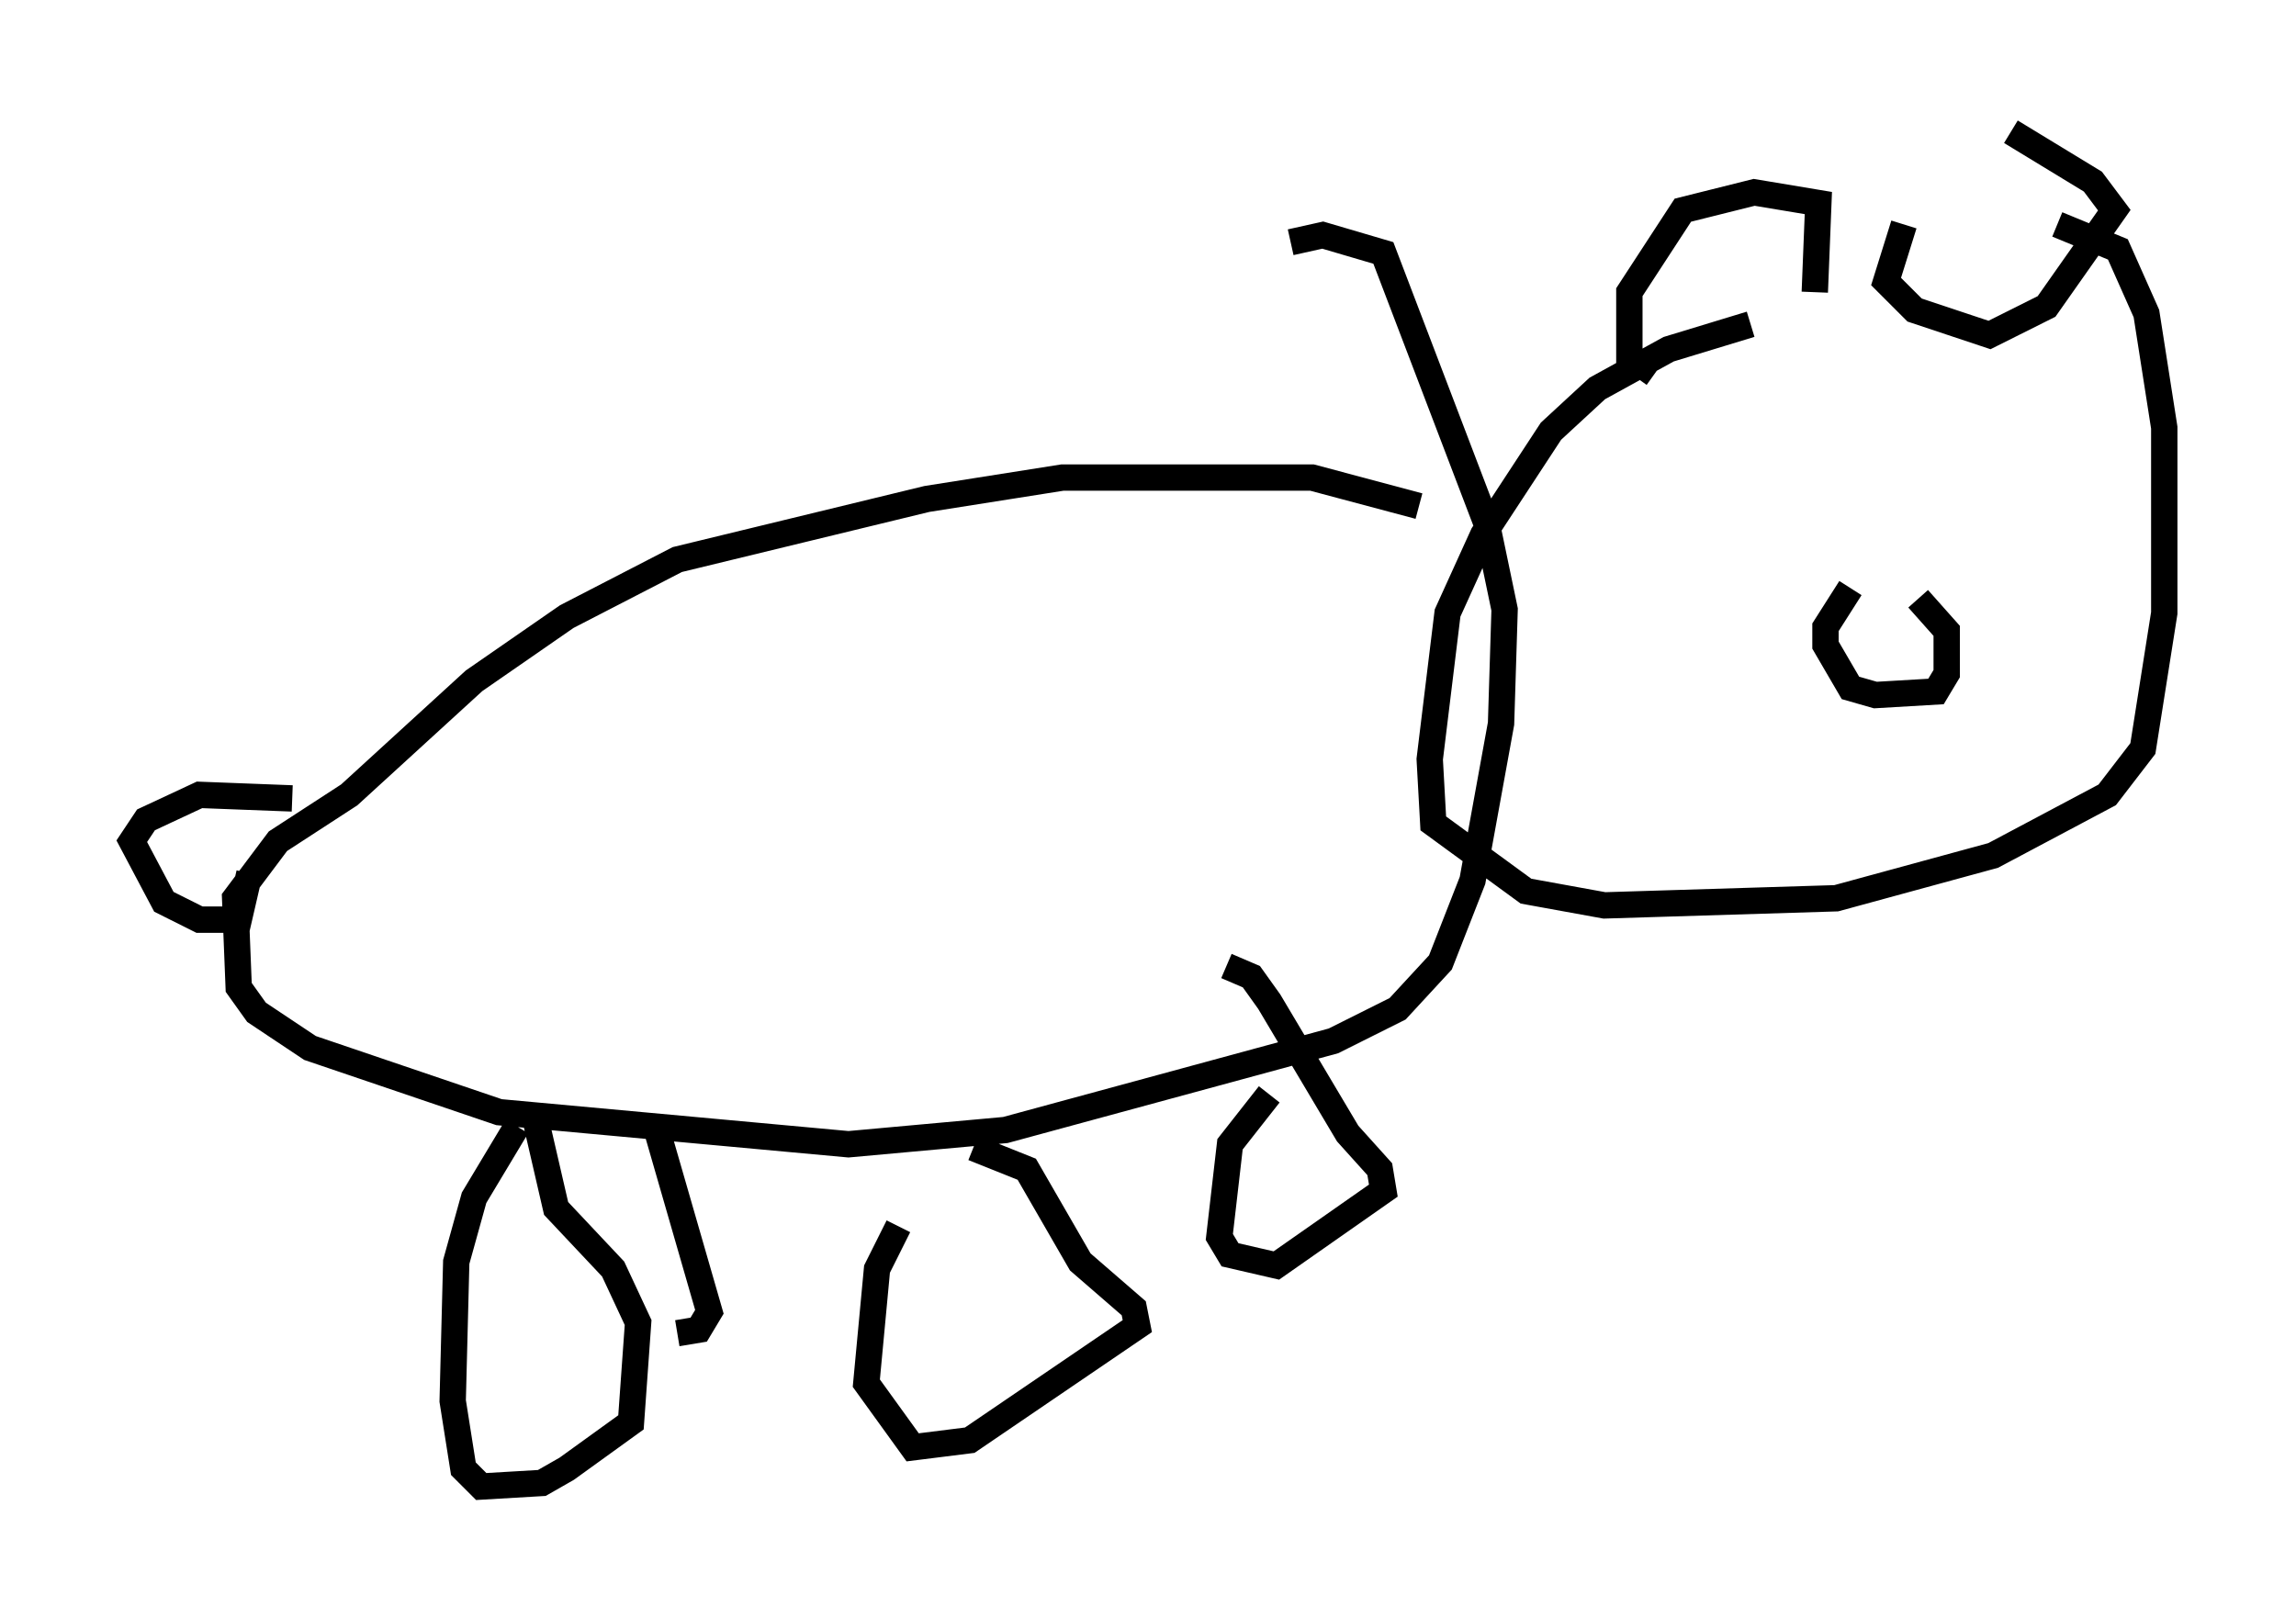 <?xml version="1.0" encoding="utf-8" ?>
<svg baseProfile="full" height="61.42" version="1.1" width="87.13" xmlns="http://www.w3.org/2000/svg" xmlns:ev="http://www.w3.org/2001/xml-events" xmlns:xlink="http://www.w3.org/1999/xlink"><defs /><rect fill="white" height="61.42" width="87.13" x="0" y="0" /><path d="M70.764, 12.172 m-4.33, 0.135 l-3.112, 0.947 -2.706, 1.488 l-1.759, 1.624 -2.571, 3.924 l-1.353, 2.977 -0.677, 5.548 l0.135, 2.436 3.518, 2.571 l2.977, 0.541 8.796, -0.271 l5.954, -1.624 4.33, -2.3 l1.353, -1.759 0.812, -5.142 l0.0, -7.036 -0.677, -4.33 l-1.083, -2.436 -2.3, -0.947 m-9.202, 2.571 l0.135, -3.383 -2.436, -0.406 l-2.706, 0.677 -2.03, 3.112 l0.0, 2.436 0.947, 0.677 m9.472, -5.683 l-0.677, 2.165 1.083, 1.083 l2.842, 0.947 2.165, -1.083 l2.571, -3.654 -0.812, -1.083 l-3.112, -1.894 m-22.463, 14.208 l-4.059, -1.083 -9.472, 0.0 l-5.142, 0.812 -9.472, 2.3 l-4.195, 2.165 -3.518, 2.436 l-4.736, 4.33 -2.706, 1.759 l-1.624, 2.165 0.135, 3.383 l0.677, 0.947 2.03, 1.353 l7.172, 2.436 13.261, 1.218 l5.954, -0.541 12.449, -3.383 l2.436, -1.218 1.624, -1.759 l1.218, -3.112 1.083, -5.954 l0.135, -4.33 -0.677, -3.248 l-3.924, -10.284 -2.3, -0.677 l-1.218, 0.271 m-37.889, 21.109 l-3.518, -0.135 -2.03, 0.947 l-0.541, 0.812 1.218, 2.3 l1.353, 0.677 1.488, 0.0 l0.406, -1.759 m10.149, 9.607 l-1.624, 2.706 -0.677, 2.436 l-0.135, 5.277 0.406, 2.571 l0.677, 0.677 2.3, -0.135 l0.947, -0.541 2.436, -1.759 l0.271, -3.789 -0.947, -2.03 l-2.165, -2.3 -0.812, -3.518 m13.802, 4.195 l-0.812, 1.624 -0.406, 4.33 l1.759, 2.436 2.165, -0.271 l6.36, -4.33 -0.135, -0.677 l-2.03, -1.759 -2.03, -3.518 l-2.03, -0.812 m11.231, -2.03 l-1.488, 1.894 -0.406, 3.518 l0.406, 0.677 1.759, 0.406 l4.059, -2.842 -0.135, -0.812 l-1.218, -1.353 -2.977, -5.007 l-0.677, -0.947 -0.947, -0.406 m-21.651, 6.089 l2.03, 7.036 -0.406, 0.677 l-0.812, 0.135 m44.519, -28.281 l-0.947, 1.488 0.0, 0.677 l0.947, 1.624 0.947, 0.271 l2.3, -0.135 0.406, -0.677 l0.0, -1.624 -1.083, -1.218 " fill="none" stroke="black" stroke-width="1" /></svg>